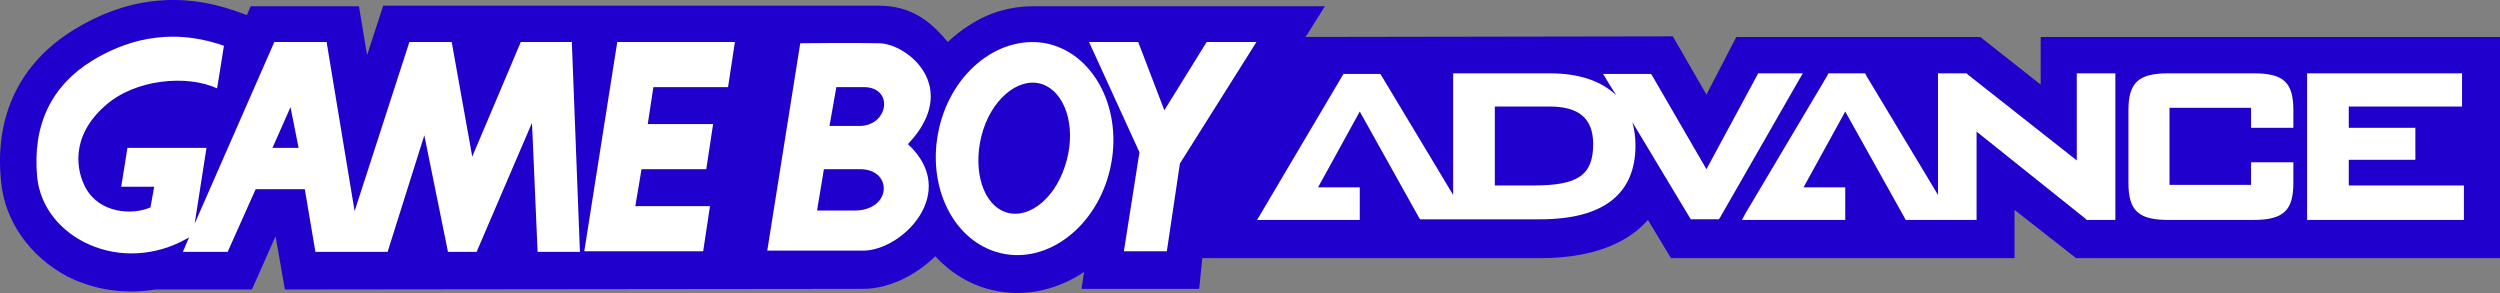 <?xml version="1.0" encoding="UTF-8" standalone="no"?>
<svg xmlns="http://www.w3.org/2000/svg" xmlns:svg="http://www.w3.org/2000/svg" id="svggbalogo" width="640" height="75" version="1.1" viewBox="0 0 640 75">
  <rect x="0" y="0" width="640" height="75" fill="#808080" stroke="none"/>
  <path id="gbalogo01" fill="#1f00cc" d="m 224.779,1.446 c 8.126,0 13.065,3.529 17.845,9.303 1.753,-1.604 3.505,-3.047 5.577,-4.331 4.939,-3.208 10.516,-4.812 16.093,-4.812 h 74.886 l -4.939,7.859 94.006,-0.16 8.604,14.917 7.648,-14.756 h 62.458 L 522.412,21.656 V 9.466 H 640 V 66.085 H 531.494 l -15.774,-12.35 v 12.35 h -87.952 v 0 l -5.895,-9.784 c -4.78,5.453 -13.384,9.784 -27.565,9.784 h -86.518 l -0.797,7.859 h -30.114 l 0.637,-4.331 c -0.319,0.16 -0.637,0.481 -0.956,0.642 -7.011,4.331 -14.977,5.774 -22.466,4.01 -5.736,-1.283 -10.835,-4.491 -14.659,-8.661 -5.099,4.972 -11.95,8.34 -18.483,8.34 L 72.935,74.105 70.545,60.472 64.49,74.105 H 39.794 c -7.807,1.283 -15.615,0.16 -22.625,-3.368 C 7.609,65.604 1.235,56.622 0.279,46.517 -1.473,29.676 5.059,16.203 18.762,7.702 31.987,-0.478 46.008,-2.243 60.507,2.89 l 2.709,0.962 0.956,-2.246 h 27.724 L 93.967,14.118 98.11,1.446 H 224.779"/>
  <path id="gbalogo00" fill="#ffffff" d="m 149.574,64.321 h 30.433 l 1.753,-11.548 h -19.12 l 1.593,-9.463 h 16.571 l 1.753,-11.548 h -16.73 l 1.434,-9.463 h 19.12 l 1.753,-11.548 h -30.114 l -8.445,53.572 m 70.425,-32.079 c -6.055,0 -7.648,0 -7.648,0 l 1.753,-9.944 c 0,0 0.159,0 7.011,0 7.807,0 6.373,9.944 -1.115,9.944 m -1.275,21.653 c -6.055,0 -9.56,0 -9.56,0 l 1.753,-10.586 c 0,0 2.231,0 9.082,0 8.604,-0.16 8.445,10.586 -1.275,10.586 m 6.373,-42.825 c -5.895,-0.16 -20.395,0 -20.395,0 h 0.159 l -8.445,53.09 c 0,0 17.367,0 24.537,0 10.038,0 24.856,-14.917 11.472,-27.267 13.703,-14.435 0,-25.663 -7.329,-25.823 M 272.579,42.668 c -2.868,8.822 -10.038,13.954 -15.774,11.388 -5.736,-2.566 -7.967,-11.869 -5.099,-20.851 2.868,-8.822 10.038,-13.954 15.774,-11.388 5.895,2.727 8.126,12.03 5.099,20.851 m -4.143,-31.437 c -12.109,-2.727 -24.697,6.897 -28.043,21.653 -3.346,14.756 3.665,29.031 15.774,31.918 12.109,2.887 24.697,-6.897 28.043,-21.653 3.346,-14.756 -3.824,-29.031 -15.774,-31.918 m 29.636,17.002 -6.692,-17.483 h -12.587 l 12.906,28.229 -3.983,25.342 h 10.994 l 3.346,-22.455 19.598,-31.116 h -12.747 l -10.835,17.483 m -228.324,9.624 4.621,-10.426 2.071,10.426 H 69.748 M 133.322,10.749 120.894,40.101 115.636,10.749 H 104.802 L 90.78,54.056 83.61,10.749 H 70.226 L 49.832,57.264 52.859,37.856 H 32.624 l -1.593,9.944 h 8.445 l -0.956,5.293 c -4.78,2.085 -13.065,1.444 -16.571,-4.972 -2.231,-4.01 -4.302,-12.992 5.099,-21.172 7.648,-6.737 20.873,-7.859 28.521,-4.331 0,0 0.956,-5.614 1.753,-10.907 C 42.662,6.579 31.19,10.91 23.542,15.561 13.185,21.977 8.246,31.921 9.521,45.394 11.114,60.953 31.031,70.737 48.079,60.953 48.239,60.792 48.398,60.792 48.398,60.792 l -1.593,3.689 H 58.276 L 65.446,48.442 h 12.587 l 2.709,16.039 h 18.483 l 9.401,-29.833 6.055,29.833 h 7.329 l 14.181,-33.041 1.434,33.041 h 10.835 l -2.071,-53.732 h -13.065 m 496.321,36.73 h -28.361 v -6.576 h 17.049 v -8.18 h -17.049 v -5.453 h 28.999 V 18.769 h -39.674 v 37.532 h 40.152 v -8.822 h -1.115 M 576.904,18.769 h -21.829 c -7.648,0 -10.197,2.406 -10.197,9.463 v 18.606 c 0,7.057 2.549,9.463 10.197,9.463 h 21.829 c 7.648,0 10.197,-2.406 10.197,-9.463 v -5.293 h -1.115 -8.604 -1.115 V 47.319 H 555.394 V 27.591 h 20.873 v 5.133 h 1.115 9.719 v -4.491 c 0,-7.218 -2.549,-9.463 -10.197,-9.463 m -44.135,0 h -1.115 V 41.064 L 503.771,19.09 503.452,18.769 h -7.329 V 49.885 L 477.799,19.411 477.481,18.769 h -9.401 l -0.319,0.642 -20.873,35.126 -0.956,1.764 h 11.153 v 0 h 15.296 v -8.34 h -10.675 l 10.675,-19.408 15.137,27.107 0.319,0.642 h 12.109 v 0 h 6.055 V 33.686 l 27.883,22.295 0.319,0.321 h 7.329 V 18.769 h -8.763 M 392.556,47.48 h -9.879 V 27.27 h 14.021 c 7.489,0 11.153,3.047 11.153,9.624 0,8.02 -3.983,10.586 -15.296,10.586 M 461.547,18.769 h -11.472 l -0.319,0.642 -12.906,23.899 -13.862,-23.899 -0.319,-0.481 h -12.269 l 0.956,1.604 2.39,3.849 c -3.824,-3.689 -9.56,-5.614 -17.049,-5.614 h -24.697 v 31.116 l -18.323,-30.475 -0.319,-0.481 h -9.401 l -0.319,0.481 -20.873,35.287 -0.956,1.604 h 8.126 v 0 h 18.164 v -8.34 h -10.675 l 10.675,-19.408 15.137,27.107 0.319,0.481 h 12.109 v 0 h 18.642 c 16.093,0 24.378,-6.416 24.378,-18.927 0,-2.246 -0.319,-4.17 -0.797,-5.935 l 14.659,24.38 0.319,0.481 h 7.17 l 0.319,-0.481 20.235,-35.287 0.956,-1.604"/>
</svg>
